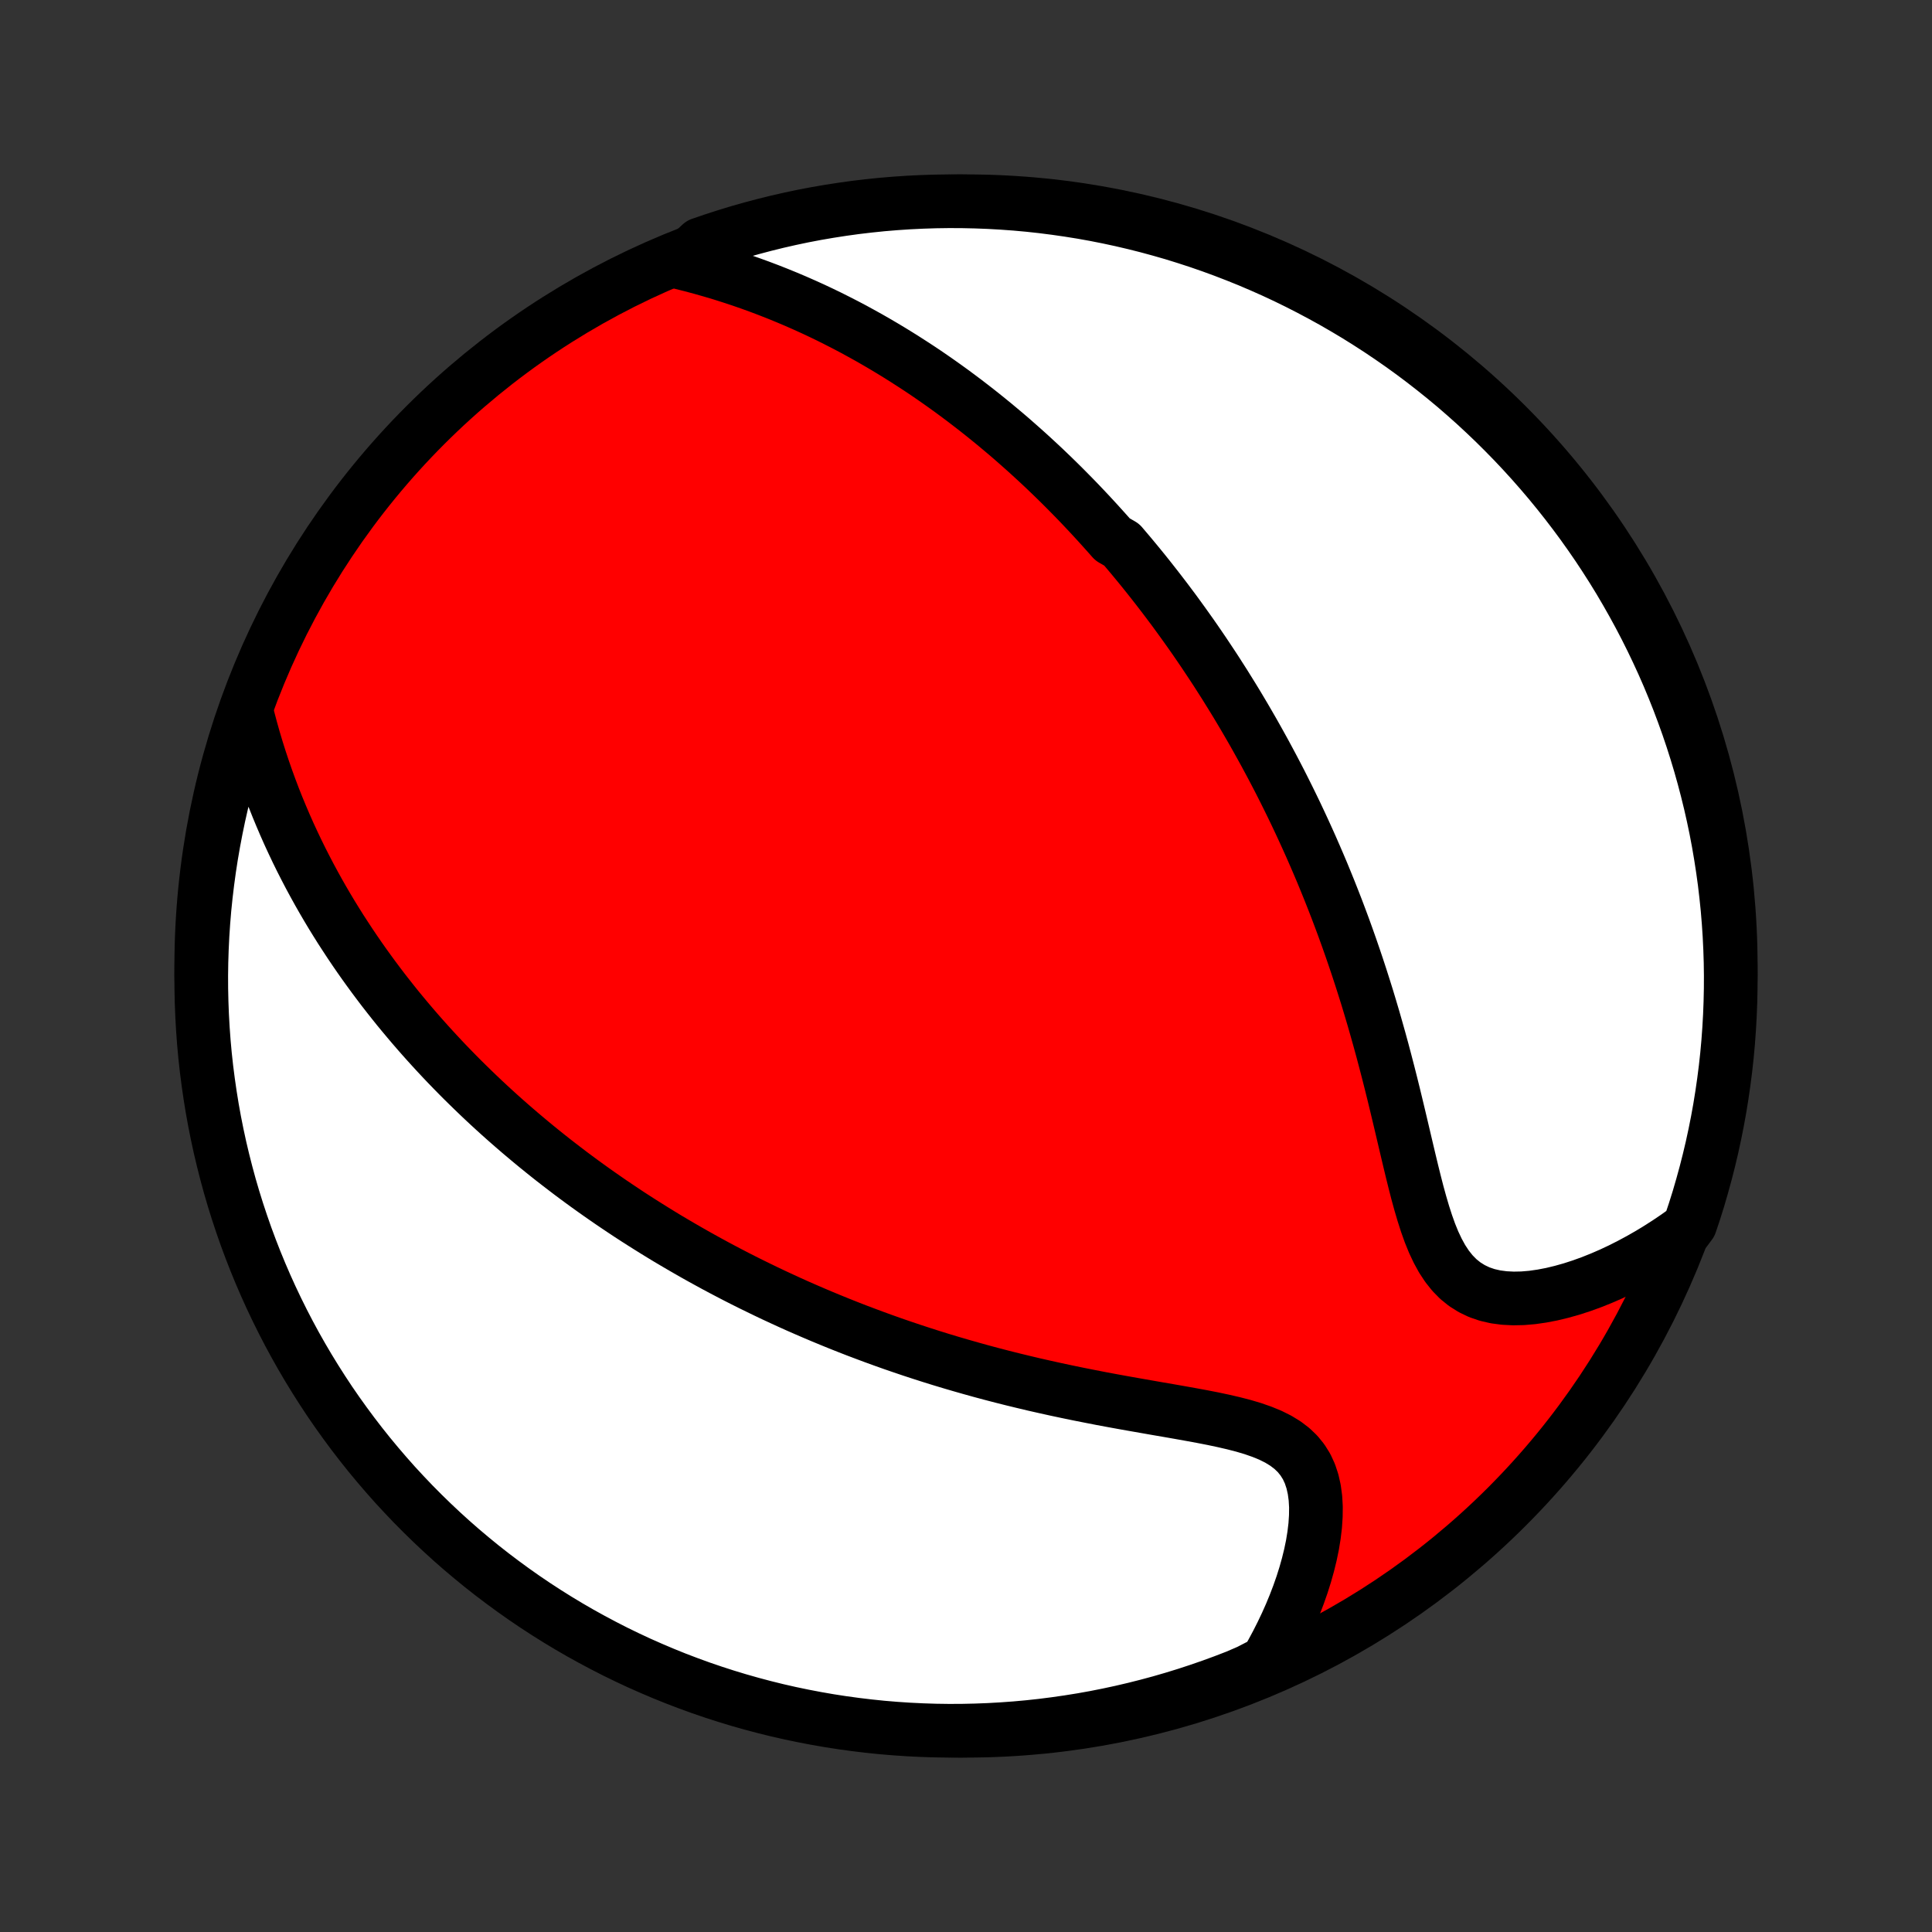 <?xml version="1.0" encoding="utf-8" standalone="no"?>
<!DOCTYPE svg PUBLIC "-//W3C//DTD SVG 1.1//EN"
  "http://www.w3.org/Graphics/SVG/1.1/DTD/svg11.dtd">
<!-- Created with matplotlib (http://matplotlib.org/) -->
<svg height="72pt" version="1.1" viewBox="0 0 72 72" width="72pt" xmlns="http://www.w3.org/2000/svg" xmlns:xlink="http://www.w3.org/1999/xlink">
 <rect x="0" y="0" width="72" height="72" fill="#333333" stroke="none"/>
 <defs>
  <style type="text/css">
*{stroke-linecap:butt;stroke-linejoin:round;}
  </style>
 </defs>
 <g id="figure_1">
  <g id="patch_1">
   <path d="
M0 72
L72 72
L72 0
L0 0
z
" style="fill:none;"/>
  </g>
  <g id="axes_1">
   <g id="PatchCollection_1">
    <defs>
     <path d="
M36 -7.5
C43.558 -7.5 50.808 -10.503 56.153 -15.848
C61.497 -21.192 64.5 -28.442 64.5 -36
C64.5 -43.558 61.497 -50.808 56.153 -56.153
C50.808 -61.497 43.558 -64.5 36 -64.5
C28.442 -64.5 21.192 -61.497 15.848 -56.153
C10.503 -50.808 7.5 -43.558 7.5 -36
C7.5 -28.442 10.503 -21.192 15.848 -15.848
C21.192 -10.503 28.442 -7.5 36 -7.5
z
" id="C0_0_a811fe30f3"/>
     <path d="
M25.379 -62.211
L25.762 -62.115
L26.139 -62.014
L26.512 -61.908
L26.881 -61.798
L27.244 -61.683
L27.602 -61.565
L27.956 -61.442
L28.304 -61.316
L28.647 -61.186
L28.985 -61.053
L29.318 -60.917
L29.646 -60.778
L29.969 -60.636
L30.287 -60.492
L30.6 -60.345
L30.908 -60.196
L31.211 -60.044
L31.51 -59.891
L31.804 -59.736
L32.093 -59.578
L32.378 -59.42
L32.659 -59.259
L32.935 -59.097
L33.207 -58.934
L33.474 -58.77
L33.738 -58.604
L33.998 -58.437
L34.254 -58.27
L34.507 -58.101
L34.755 -57.931
L35 -57.76
L35.242 -57.588
L35.48 -57.416
L35.715 -57.242
L35.947 -57.068
L36.175 -56.893
L36.401 -56.718
L36.624 -56.541
L36.844 -56.364
L37.061 -56.187
L37.275 -56.008
L37.487 -55.83
L37.697 -55.65
L37.903 -55.469
L38.108 -55.288
L38.31 -55.107
L38.51 -54.924
L38.708 -54.741
L38.904 -54.558
L39.097 -54.373
L39.289 -54.188
L39.479 -54.002
L39.667 -53.815
L39.853 -53.627
L40.038 -53.439
L40.221 -53.25
L40.402 -53.059
L40.582 -52.868
L40.76 -52.676
L40.937 -52.483
L41.112 -52.289
L41.287 -52.094
L41.46 -51.898
L41.802 -51.701
L41.971 -51.502
L42.139 -51.303
L42.306 -51.102
L42.473 -50.899
L42.638 -50.696
L42.802 -50.491
L42.965 -50.284
L43.128 -50.076
L43.289 -49.867
L43.45 -49.656
L43.61 -49.443
L43.77 -49.229
L43.928 -49.012
L44.086 -48.794
L44.243 -48.574
L44.4 -48.353
L44.556 -48.129
L44.711 -47.903
L44.866 -47.675
L45.02 -47.444
L45.174 -47.212
L45.328 -46.977
L45.48 -46.739
L45.633 -46.5
L45.784 -46.257
L45.936 -46.012
L46.087 -45.765
L46.237 -45.514
L46.387 -45.261
L46.536 -45.005
L46.686 -44.745
L46.834 -44.483
L46.982 -44.217
L47.13 -43.949
L47.277 -43.676
L47.424 -43.401
L47.57 -43.122
L47.716 -42.84
L47.861 -42.553
L48.005 -42.264
L48.149 -41.97
L48.293 -41.672
L48.435 -41.371
L48.577 -41.065
L48.718 -40.756
L48.859 -40.442
L48.998 -40.124
L49.137 -39.802
L49.275 -39.476
L49.411 -39.145
L49.547 -38.81
L49.681 -38.471
L49.815 -38.127
L49.947 -37.778
L50.078 -37.425
L50.207 -37.068
L50.335 -36.706
L50.461 -36.34
L50.586 -35.969
L50.709 -35.594
L50.83 -35.215
L50.95 -34.832
L51.067 -34.445
L51.183 -34.054
L51.296 -33.659
L51.408 -33.261
L51.518 -32.859
L51.625 -32.455
L51.731 -32.048
L51.835 -31.638
L51.937 -31.227
L52.037 -30.814
L52.136 -30.4
L52.234 -29.986
L52.331 -29.573
L52.428 -29.161
L52.525 -28.751
L52.623 -28.344
L52.723 -27.941
L52.825 -27.544
L52.932 -27.155
L53.044 -26.775
L53.163 -26.405
L53.29 -26.049
L53.428 -25.709
L53.58 -25.387
L53.745 -25.086
L53.928 -24.808
L54.129 -24.556
L54.349 -24.332
L54.589 -24.139
L54.849 -23.976
L55.127 -23.843
L55.423 -23.742
L55.735 -23.67
L56.061 -23.627
L56.399 -23.61
L56.746 -23.617
L57.101 -23.647
L57.463 -23.699
L57.828 -23.769
L58.197 -23.858
L58.567 -23.962
L58.937 -24.082
L59.307 -24.216
L59.675 -24.363
L60.041 -24.522
L60.403 -24.692
L60.762 -24.874
L61.117 -25.065
L61.467 -25.265
L61.812 -25.475
L62.152 -25.693
L62.486 -25.919
L62.814 -26.153
L62.994 -26.394
L63.149 -26.858
L63.297 -27.331
L63.435 -27.806
L63.566 -28.283
L63.688 -28.763
L63.802 -29.245
L63.907 -29.73
L64.004 -30.216
L64.092 -30.704
L64.171 -31.193
L64.242 -31.684
L64.305 -32.177
L64.359 -32.67
L64.404 -33.165
L64.44 -33.66
L64.468 -34.156
L64.487 -34.653
L64.498 -35.15
L64.5 -35.647
L64.493 -36.144
L64.477 -36.642
L64.453 -37.139
L64.42 -37.636
L64.379 -38.132
L64.328 -38.628
L64.27 -39.123
L64.202 -39.617
L64.126 -40.109
L64.042 -40.601
L63.949 -41.091
L63.847 -41.58
L63.737 -42.067
L63.618 -42.552
L63.491 -43.035
L63.356 -43.516
L63.212 -43.994
L63.06 -44.471
L62.9 -44.944
L62.731 -45.415
L62.555 -45.883
L62.37 -46.348
L62.178 -46.81
L61.977 -47.269
L61.768 -47.724
L61.552 -48.175
L61.328 -48.623
L61.096 -49.067
L60.856 -49.507
L60.609 -49.943
L60.355 -50.375
L60.093 -50.802
L59.823 -51.225
L59.547 -51.643
L59.263 -52.056
L58.972 -52.465
L58.674 -52.868
L58.369 -53.267
L58.057 -53.66
L57.739 -54.048
L57.414 -54.43
L57.083 -54.806
L56.745 -55.177
L56.401 -55.542
L56.05 -55.901
L55.694 -56.254
L55.331 -56.601
L54.963 -56.942
L54.588 -57.276
L54.209 -57.604
L53.823 -57.925
L53.432 -58.239
L53.036 -58.547
L52.635 -58.848
L52.228 -59.142
L51.817 -59.428
L51.401 -59.708
L50.98 -59.98
L50.555 -60.246
L50.125 -60.503
L49.691 -60.754
L49.252 -60.996
L48.81 -61.231
L48.364 -61.459
L47.914 -61.679
L47.46 -61.891
L47.003 -62.094
L46.542 -62.291
L46.078 -62.478
L45.612 -62.658
L45.142 -62.83
L44.669 -62.994
L44.194 -63.149
L43.717 -63.297
L43.237 -63.435
L42.755 -63.566
L42.27 -63.688
L41.784 -63.802
L41.296 -63.907
L40.807 -64.004
L40.316 -64.092
L39.823 -64.171
L39.33 -64.242
L38.835 -64.305
L38.34 -64.359
L37.844 -64.404
L37.347 -64.44
L36.85 -64.468
L36.353 -64.487
L35.856 -64.498
L35.358 -64.5
L34.861 -64.493
L34.364 -64.477
L33.868 -64.453
L33.372 -64.42
L32.877 -64.379
L32.383 -64.328
L31.891 -64.27
L31.399 -64.202
L30.909 -64.126
L30.42 -64.042
L29.933 -63.949
L29.448 -63.847
L28.965 -63.737
L28.484 -63.618
L28.006 -63.491
L27.529 -63.356
L27.056 -63.212
L26.585 -63.06
L26.117 -62.9
z
" id="C0_1_3969ed08ce"/>
     <path d="
M9.252 -45.224
L9.355 -44.836
L9.463 -44.453
L9.576 -44.075
L9.694 -43.702
L9.816 -43.335
L9.942 -42.973
L10.072 -42.617
L10.205 -42.266
L10.342 -41.921
L10.483 -41.581
L10.626 -41.247
L10.772 -40.918
L10.922 -40.594
L11.073 -40.276
L11.227 -39.963
L11.384 -39.655
L11.542 -39.352
L11.703 -39.054
L11.865 -38.761
L12.029 -38.473
L12.195 -38.189
L12.362 -37.91
L12.531 -37.636
L12.701 -37.365
L12.873 -37.1
L13.045 -36.838
L13.219 -36.58
L13.393 -36.327
L13.569 -36.077
L13.746 -35.831
L13.923 -35.589
L14.102 -35.35
L14.281 -35.114
L14.461 -34.883
L14.642 -34.654
L14.823 -34.428
L15.006 -34.206
L15.189 -33.987
L15.372 -33.771
L15.557 -33.557
L15.742 -33.346
L15.928 -33.138
L16.114 -32.933
L16.301 -32.73
L16.489 -32.529
L16.677 -32.331
L16.867 -32.135
L17.056 -31.942
L17.247 -31.75
L17.439 -31.561
L17.631 -31.374
L17.824 -31.188
L18.017 -31.005
L18.212 -30.823
L18.408 -30.643
L18.604 -30.465
L18.801 -30.289
L19 -30.114
L19.199 -29.941
L19.399 -29.769
L19.601 -29.599
L19.803 -29.43
L20.007 -29.262
L20.212 -29.096
L20.418 -28.931
L20.625 -28.767
L20.834 -28.605
L21.044 -28.444
L21.255 -28.283
L21.468 -28.124
L21.682 -27.966
L21.898 -27.809
L22.116 -27.653
L22.335 -27.498
L22.556 -27.344
L22.779 -27.19
L23.004 -27.038
L23.231 -26.886
L23.459 -26.735
L23.69 -26.585
L23.923 -26.436
L24.158 -26.288
L24.395 -26.14
L24.634 -25.993
L24.876 -25.846
L25.121 -25.701
L25.368 -25.556
L25.617 -25.412
L25.869 -25.268
L26.124 -25.125
L26.382 -24.983
L26.642 -24.841
L26.906 -24.7
L27.173 -24.56
L27.442 -24.42
L27.716 -24.281
L27.992 -24.143
L28.272 -24.006
L28.555 -23.869
L28.841 -23.733
L29.132 -23.598
L29.426 -23.463
L29.724 -23.329
L30.025 -23.197
L30.331 -23.065
L30.64 -22.934
L30.954 -22.804
L31.271 -22.675
L31.593 -22.547
L31.919 -22.42
L32.25 -22.295
L32.585 -22.17
L32.924 -22.047
L33.267 -21.925
L33.616 -21.805
L33.968 -21.686
L34.325 -21.569
L34.687 -21.453
L35.053 -21.339
L35.424 -21.227
L35.799 -21.117
L36.178 -21.009
L36.562 -20.902
L36.95 -20.798
L37.342 -20.696
L37.739 -20.596
L38.139 -20.499
L38.543 -20.403
L38.95 -20.311
L39.361 -20.22
L39.775 -20.132
L40.191 -20.046
L40.61 -19.963
L41.03 -19.881
L41.453 -19.802
L41.876 -19.725
L42.299 -19.65
L42.722 -19.576
L43.144 -19.502
L43.564 -19.43
L43.98 -19.357
L44.393 -19.283
L44.8 -19.208
L45.2 -19.13
L45.591 -19.047
L45.972 -18.959
L46.34 -18.864
L46.693 -18.759
L47.028 -18.642
L47.343 -18.513
L47.636 -18.367
L47.904 -18.203
L48.145 -18.02
L48.357 -17.817
L48.539 -17.592
L48.693 -17.346
L48.816 -17.079
L48.911 -16.793
L48.979 -16.491
L49.022 -16.172
L49.041 -15.841
L49.037 -15.499
L49.014 -15.147
L48.971 -14.789
L48.912 -14.425
L48.836 -14.058
L48.745 -13.688
L48.641 -13.317
L48.524 -12.946
L48.394 -12.575
L48.253 -12.206
L48.102 -11.84
L47.94 -11.476
L47.769 -11.117
L47.589 -10.761
L47.4 -10.409
L47.202 -10.062
L46.541 -9.721
L46.078 -9.521
L45.611 -9.341
L45.141 -9.169
L44.669 -9.006
L44.194 -8.85
L43.716 -8.703
L43.236 -8.564
L42.754 -8.434
L42.27 -8.312
L41.783 -8.198
L41.295 -8.093
L40.806 -7.996
L40.315 -7.908
L39.823 -7.829
L39.329 -7.758
L38.835 -7.695
L38.339 -7.641
L37.843 -7.596
L37.346 -7.56
L36.849 -7.532
L36.352 -7.513
L35.855 -7.502
L35.357 -7.5
L34.86 -7.507
L34.363 -7.523
L33.867 -7.547
L33.371 -7.58
L32.877 -7.621
L32.383 -7.672
L31.89 -7.731
L31.398 -7.798
L30.908 -7.874
L30.419 -7.959
L29.933 -8.052
L29.448 -8.153
L28.964 -8.263
L28.483 -8.382
L28.005 -8.509
L27.529 -8.644
L27.055 -8.788
L26.584 -8.94
L26.116 -9.1
L25.651 -9.269
L25.189 -9.445
L24.731 -9.63
L24.276 -9.823
L23.824 -10.023
L23.376 -10.232
L22.932 -10.448
L22.492 -10.673
L22.056 -10.905
L21.624 -11.144
L21.197 -11.391
L20.774 -11.646
L20.356 -11.908
L19.943 -12.177
L19.534 -12.454
L19.131 -12.738
L18.733 -13.029
L18.339 -13.327
L17.952 -13.631
L17.57 -13.943
L17.193 -14.261
L16.822 -14.586
L16.457 -14.918
L16.098 -15.256
L15.745 -15.6
L15.398 -15.95
L15.058 -16.307
L14.723 -16.669
L14.396 -17.038
L14.075 -17.412
L13.76 -17.792
L13.453 -18.177
L13.152 -18.568
L12.858 -18.965
L12.571 -19.366
L12.291 -19.772
L12.019 -20.184
L11.754 -20.6
L11.496 -21.021
L11.246 -21.446
L11.003 -21.876
L10.768 -22.31
L10.541 -22.748
L10.321 -23.191
L10.109 -23.637
L9.905 -24.087
L9.709 -24.541
L9.521 -24.998
L9.341 -25.459
L9.169 -25.922
L9.006 -26.389
L8.85 -26.859
L8.703 -27.331
L8.564 -27.806
L8.434 -28.284
L8.312 -28.764
L8.198 -29.246
L8.093 -29.73
L7.996 -30.217
L7.908 -30.705
L7.829 -31.194
L7.758 -31.685
L7.695 -32.177
L7.641 -32.671
L7.596 -33.165
L7.56 -33.661
L7.532 -34.157
L7.513 -34.654
L7.502 -35.151
L7.5 -35.648
L7.507 -36.145
L7.523 -36.643
L7.547 -37.14
L7.58 -37.637
L7.621 -38.133
L7.672 -38.629
L7.731 -39.123
L7.798 -39.617
L7.874 -40.11
L7.959 -40.602
L8.052 -41.092
L8.153 -41.581
L8.263 -42.068
L8.382 -42.553
L8.509 -43.036
L8.644 -43.517
L8.788 -43.995
z
" id="C0_2_8bf77bb7a3"/>
    </defs>
    <g clip-path="url(#p1bffca34e9)">
     <use style="fill:#ff0000;stroke:#000000;stroke-width:2.0;" x="0.0" xlink:href="#C0_0_a811fe30f3" y="72.0"/>
    </g>
    <g clip-path="url(#p1bffca34e9)">
     <use style="fill:#ffffff;stroke:#000000;stroke-width:2.0;" x="0.0" xlink:href="#C0_1_3969ed08ce" y="72.0"/>
    </g>
    <g clip-path="url(#p1bffca34e9)">
     <use style="fill:#ffffff;stroke:#000000;stroke-width:2.0;" x="0.0" xlink:href="#C0_2_8bf77bb7a3" y="72.0"/>
    </g>
   </g>
  </g>
 </g>
 <defs>
  <clipPath id="p1bffca34e9">
   <rect height="72.0" width="72.0" x="0.0" y="0.0"/>
  </clipPath>
 </defs>
</svg>
